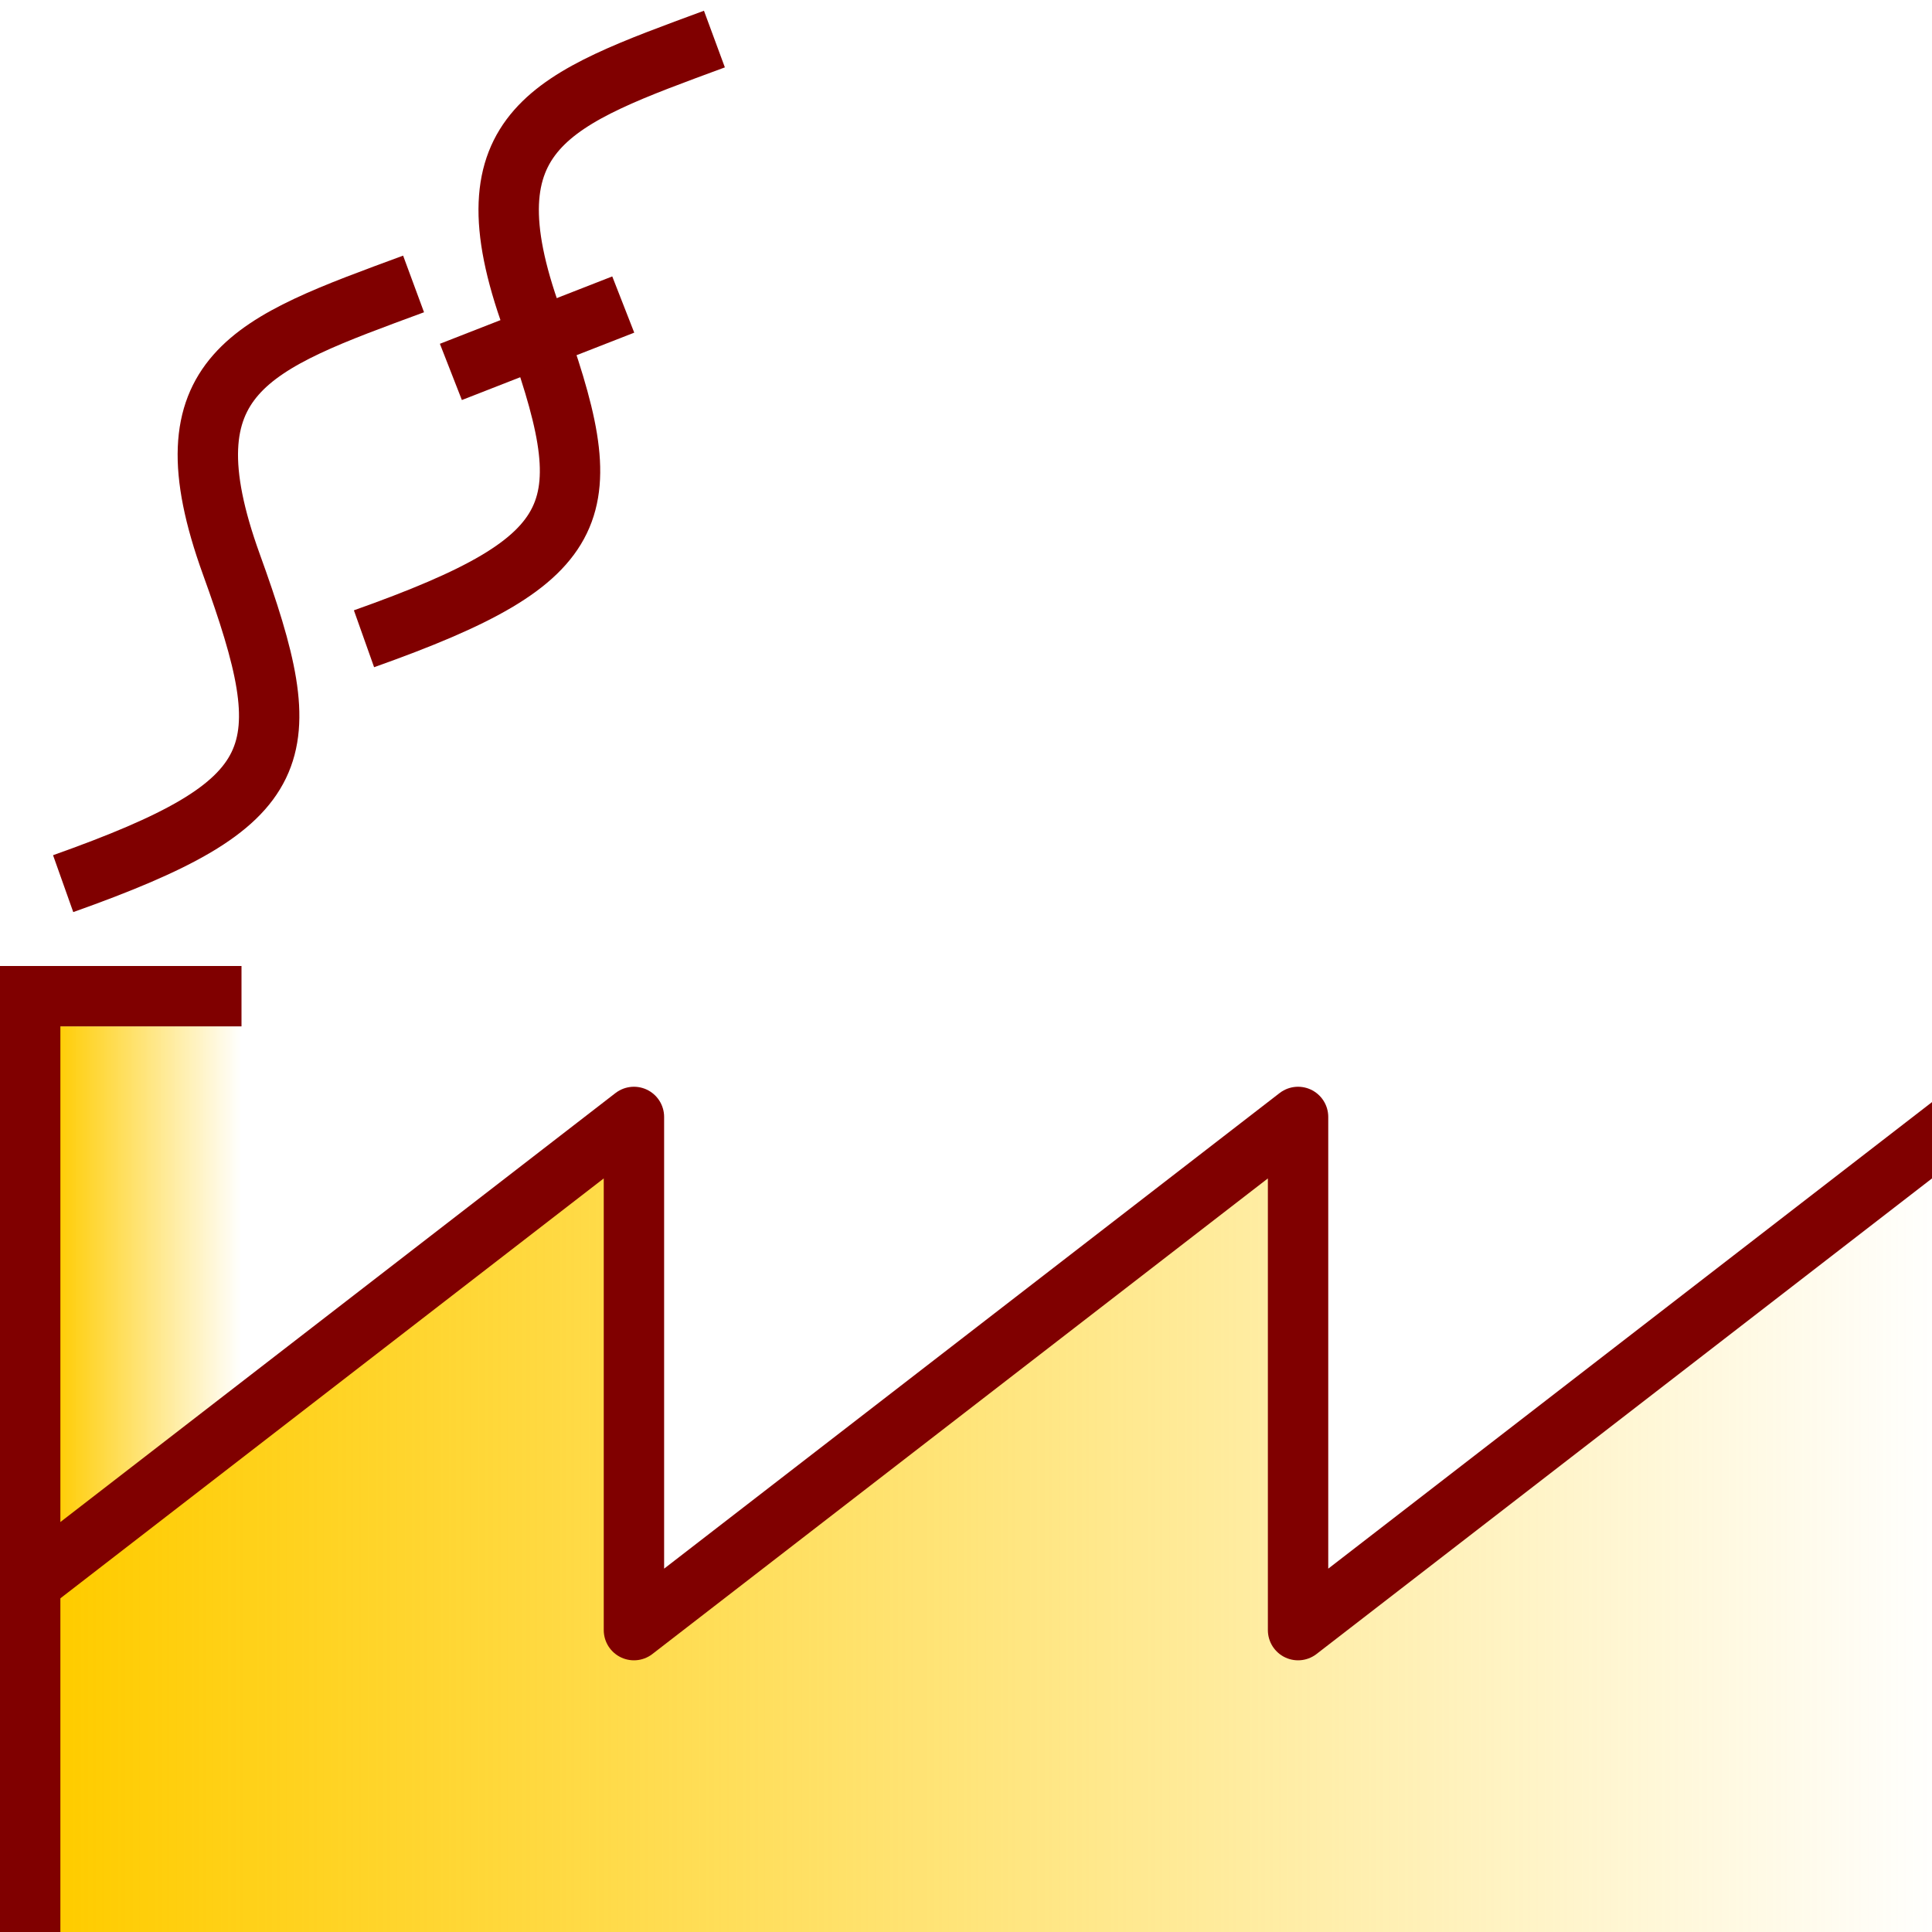 <svg
   xmlns="http://www.w3.org/2000/svg" version="1.1"
   width="32" height="32">
  <defs>
    <linearGradient id="fade" x2="1">
      <stop offset="0" stop-color="#ffcc00" stop-opacity="1"/>
      <stop offset="1" stop-color="#ffcc00" stop-opacity="0"/>
    </linearGradient>
  </defs>
  <g fill="url(#fade)" stroke="none">
    <path d="m 0.9,17 3.1,0 0,7 -3.1,2 z"/>
    <path d="m 0.9,25.938 9.6,-7.405 0,8.5 11,-8.5 0,8.5 11,-8.5 0,14.5 -31.6,0 z"/>
  </g>
  <g fill="none" stroke="#800000" stroke-width="1">
    <path d="M 1.046,14.636 c 3.781,-1.343 3.93,-2.126 2.786,-5.29 -1.144,-3.164 0.34,-3.654 3.018,-4.643"/>
    <path d="M 6.029,10.58 c 3.781,-1.343 3.93,-2.126 2.786,-5.29 -1.144,-3.164 0.34,-3.654 3.018,-4.643"/>
    <path d="M 7.468,6.16 10.323,5.044"/>
    <path d="M 4,16.5 0.5,16.5 0.5,33"/>
    <path d="m 0.875,25.938 9.625,-7.438 0,8.5 11,-8.5 0,8.5 11,-8.5" stroke-linejoin="round" stroke-linecap="square"/>
  </g>
</svg>
